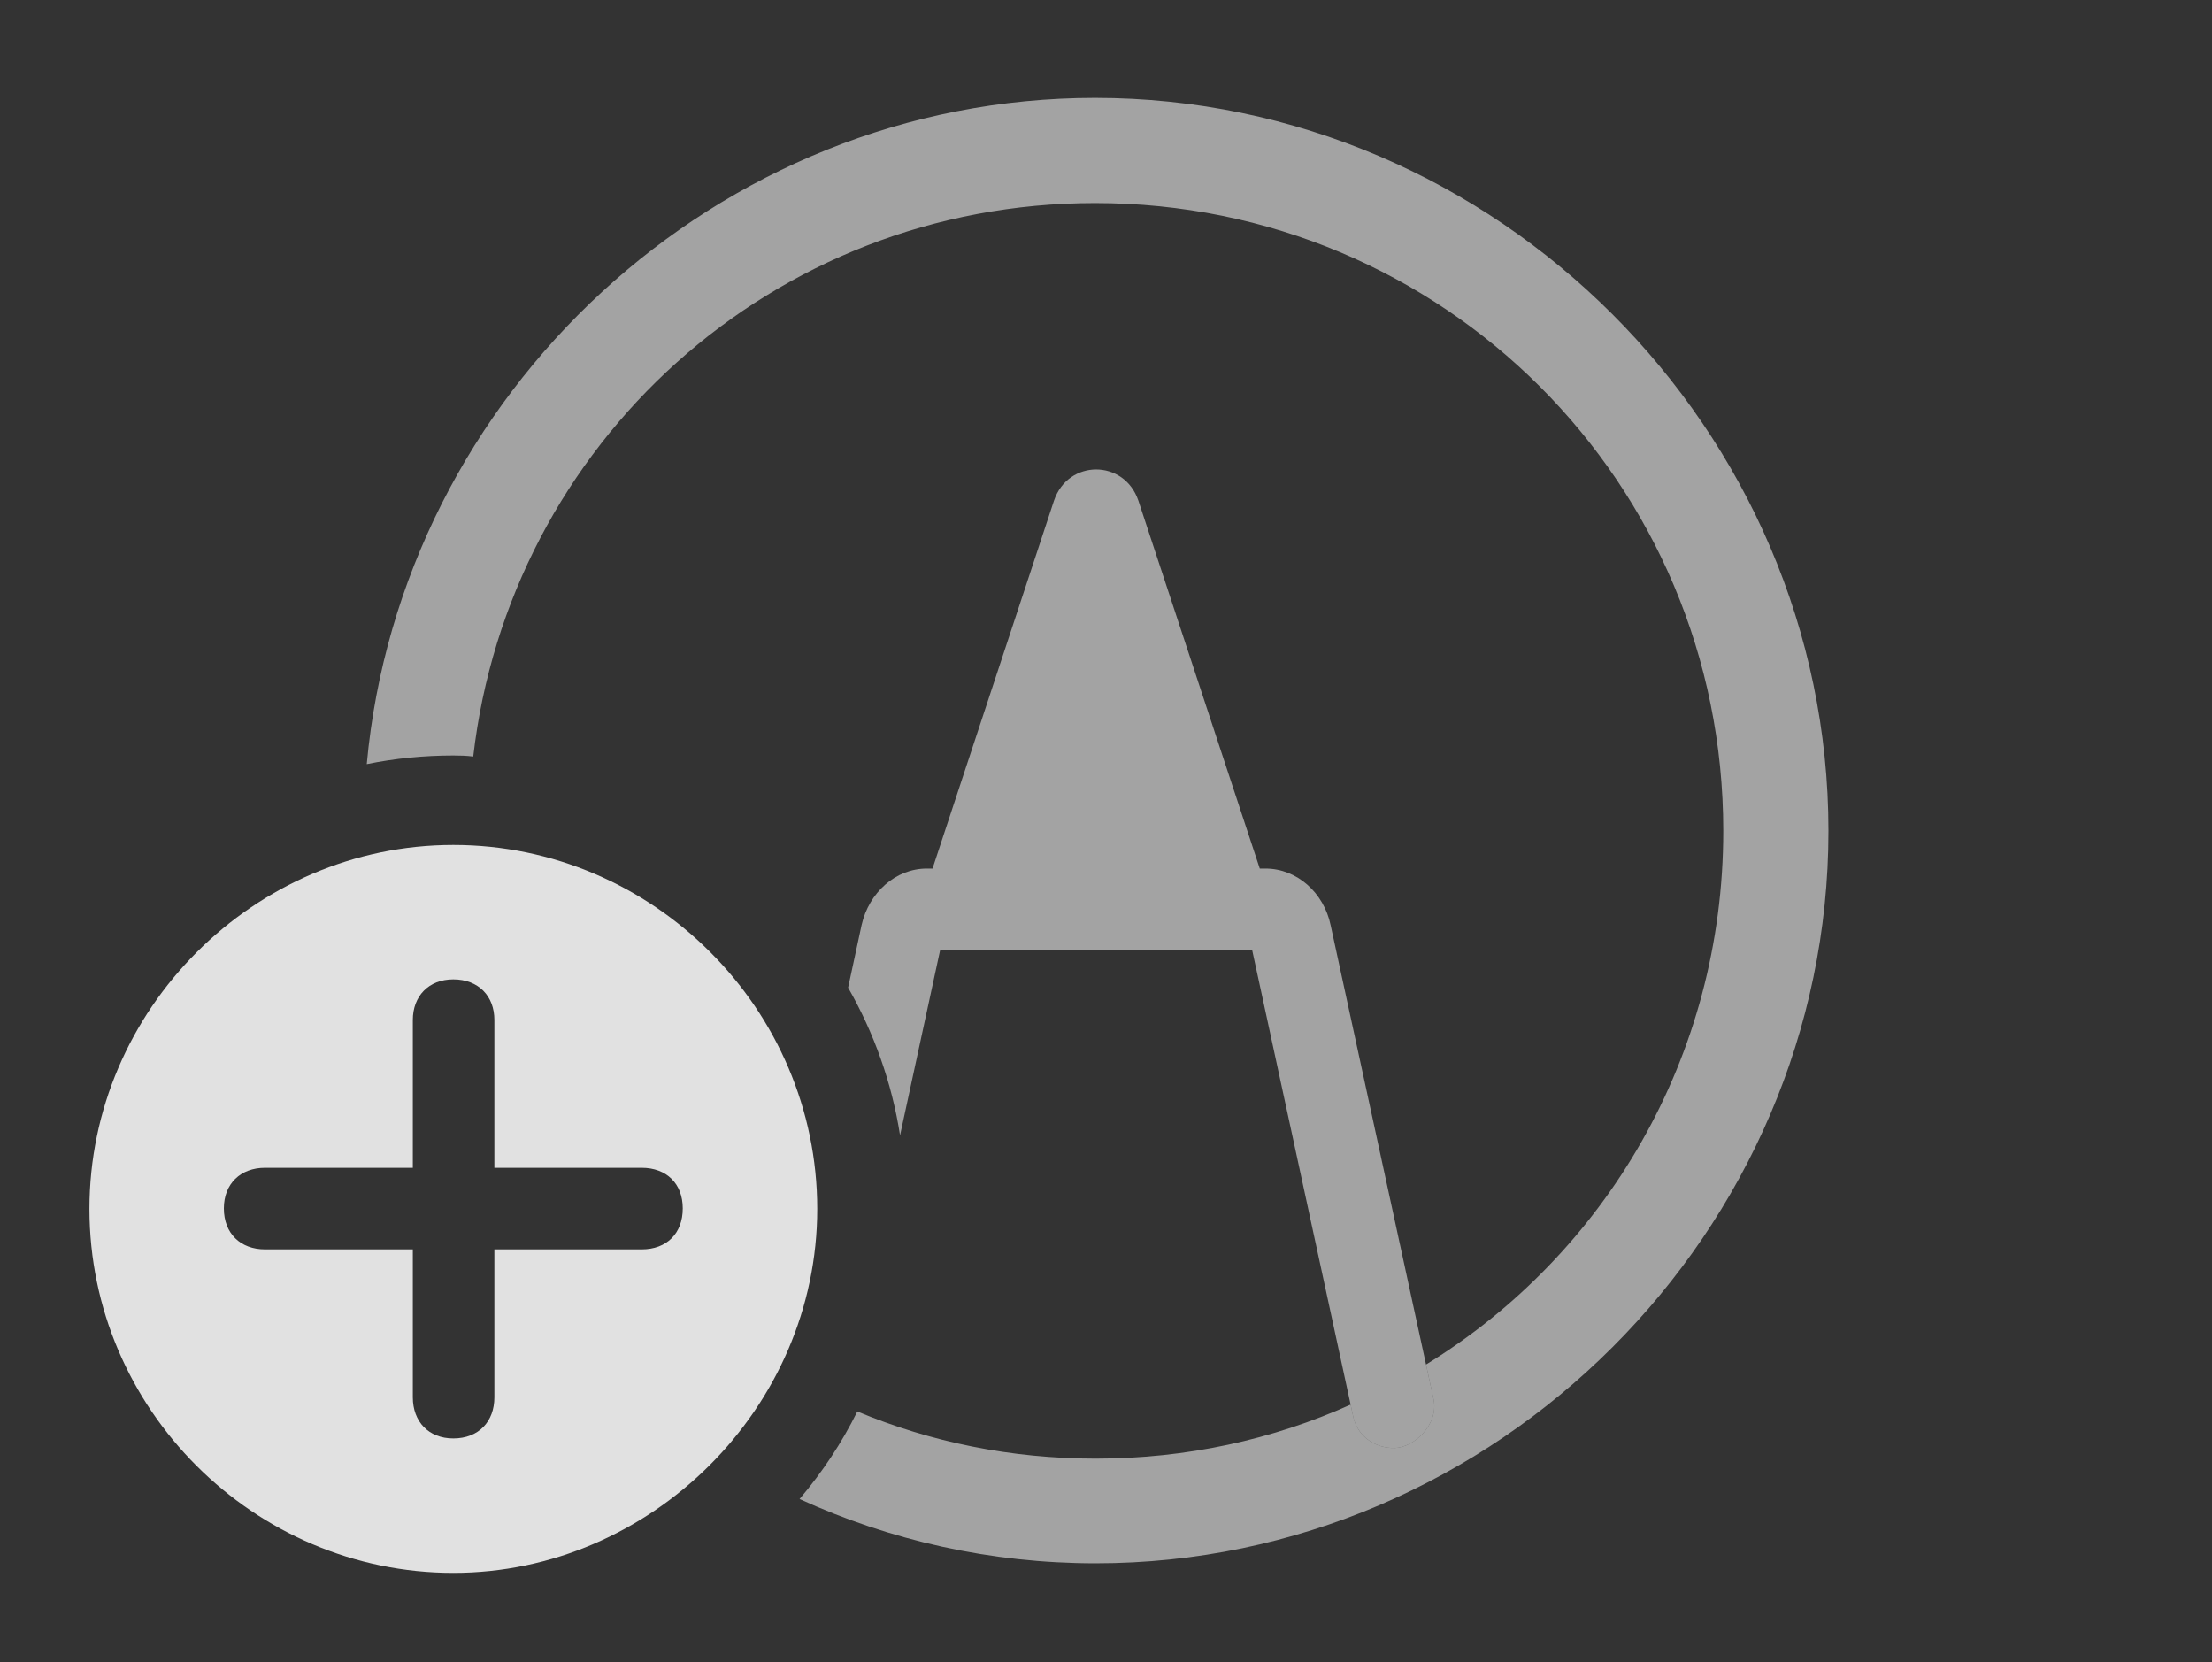 <?xml version="1.0" encoding="UTF-8"?>
<!--Generator: Apple Native CoreSVG 232.5-->
<!DOCTYPE svg
PUBLIC "-//W3C//DTD SVG 1.1//EN"
       "http://www.w3.org/Graphics/SVG/1.1/DTD/svg11.dtd">
<svg version="1.1" xmlns="http://www.w3.org/2000/svg" xmlns:xlink="http://www.w3.org/1999/xlink" width="38.408" height="28.857">
 <rect width="100%" height="100%" fill="#333333" stroke="none"/>
 <g>
  <rect height="28.857" opacity="0" width="38.408" x="0" y="0"/>
  <path d="M31.748 14.424C31.748 21.377 25.986 27.139 19.023 27.139C17.199 27.139 15.456 26.742 13.883 26.023C14.276 25.56 14.615 25.051 14.886 24.503C16.157 25.034 17.555 25.322 19.023 25.322C20.604 25.322 22.103 24.99 23.451 24.384L23.496 24.59C23.564 24.922 23.867 25.146 24.219 25.137C24.551 25.127 24.98 24.736 24.893 24.297L24.761 23.688C27.868 21.781 29.922 18.35 29.922 14.424C29.922 8.379 25.059 3.525 19.014 3.525C13.416 3.525 8.843 7.701 8.217 13.133C8.104 13.118 7.988 13.115 7.871 13.115C7.357 13.115 6.854 13.166 6.368 13.265C6.958 6.832 12.451 1.699 19.014 1.699C25.977 1.699 31.748 7.461 31.748 14.424Z" fill="#ffffff" fill-opacity="0.55"/>
  <path d="M19.766 8.691L21.874 15.078L21.973 15.078C22.52 15.078 22.988 15.498 23.105 16.064L24.893 24.297C24.98 24.736 24.551 25.127 24.219 25.137C23.867 25.146 23.564 24.922 23.496 24.59L21.742 16.494L16.324 16.494L15.628 19.709C15.485 18.79 15.172 17.925 14.726 17.145L14.961 16.055C15.088 15.498 15.547 15.078 16.094 15.078L16.192 15.078L18.301 8.691C18.545 7.969 19.521 7.969 19.766 8.691Z" fill="#ffffff" fill-opacity="0.55"/>
  <path d="M14.19 20.986C14.19 24.443 11.299 27.305 7.871 27.305C4.414 27.305 1.553 24.463 1.553 20.986C1.553 17.529 4.414 14.668 7.871 14.668C11.338 14.668 14.19 17.52 14.19 20.986ZM7.168 17.705L7.168 20.273L4.6 20.273C4.18 20.273 3.887 20.547 3.887 20.977C3.887 21.416 4.18 21.689 4.6 21.689L7.168 21.689L7.168 24.258C7.168 24.678 7.441 24.971 7.871 24.971C8.311 24.971 8.584 24.678 8.584 24.258L8.584 21.689L11.143 21.689C11.572 21.689 11.855 21.416 11.855 20.977C11.855 20.547 11.572 20.273 11.143 20.273L8.584 20.273L8.584 17.705C8.584 17.295 8.311 17.002 7.871 17.002C7.441 17.002 7.168 17.295 7.168 17.705Z" fill="#ffffff" fill-opacity="0.85"/>
 </g>
</svg>
